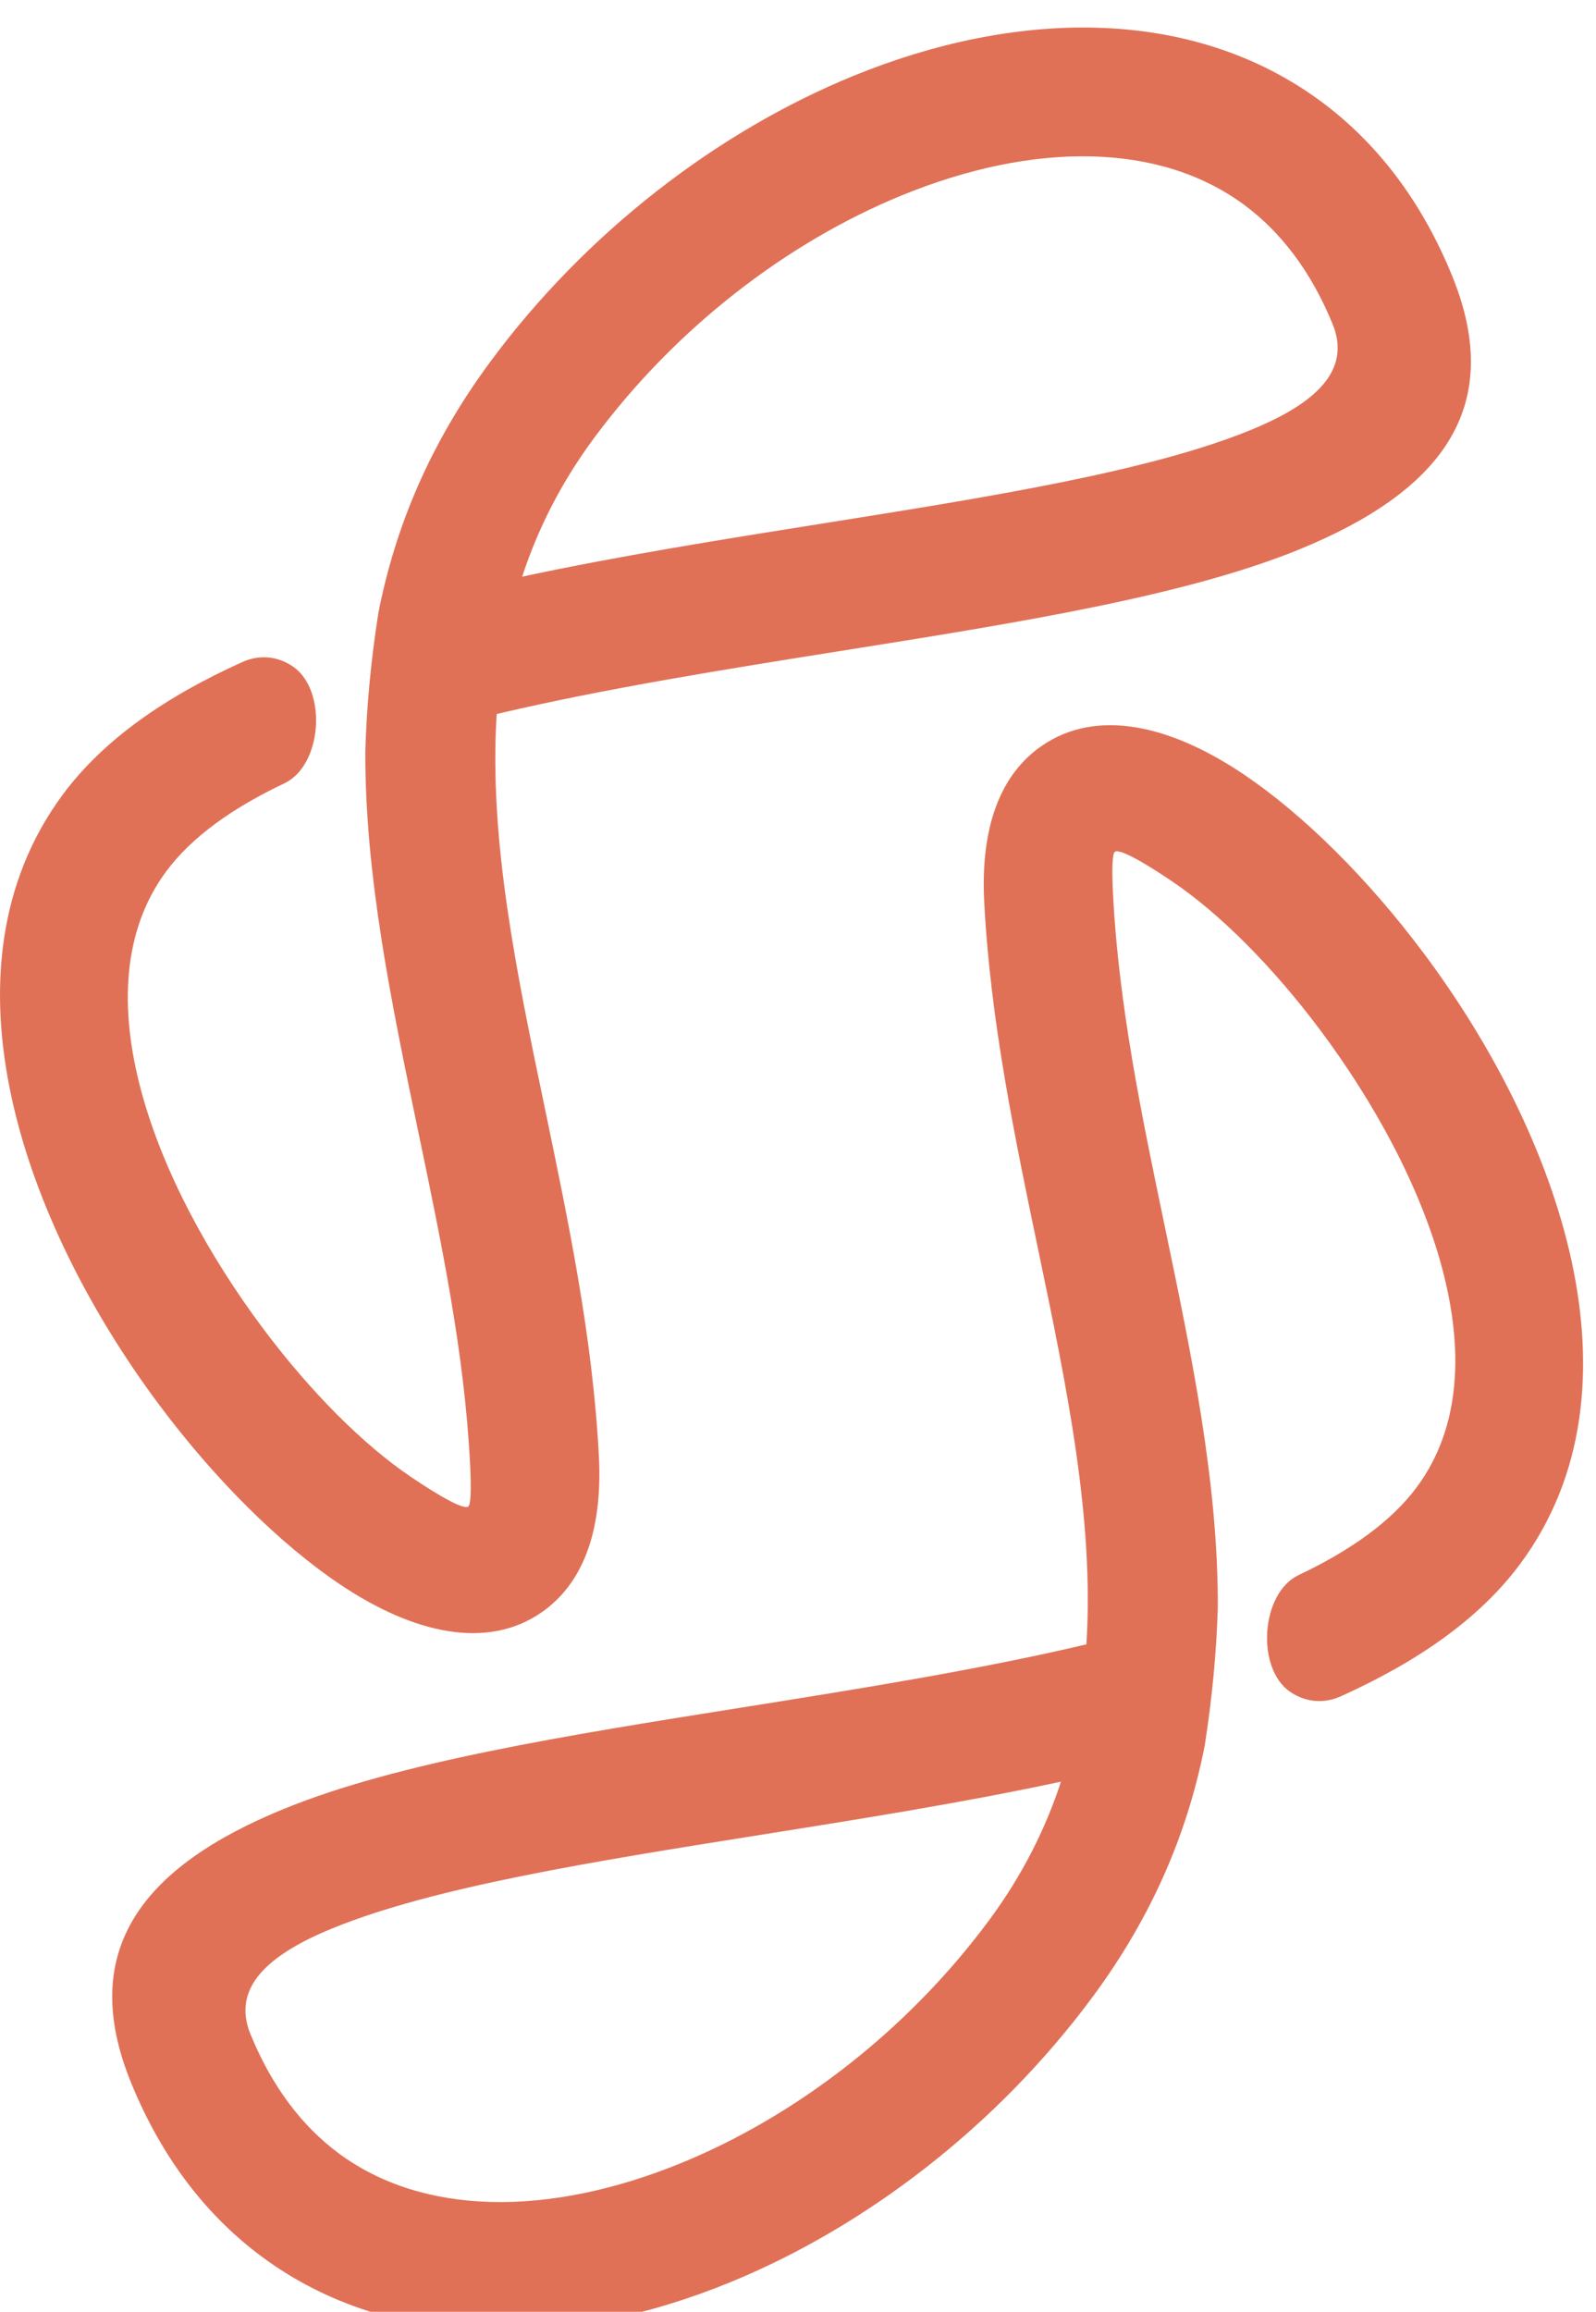 <?xml version="1.0" encoding="UTF-8"?>
<svg width="58px" height="84px" viewBox="0 0 58 84" version="1.1" xmlns="http://www.w3.org/2000/svg" xmlns:xlink="http://www.w3.org/1999/xlink">
    <title>Artboard</title>
    <g id="Artboard" stroke="none" stroke-width="1" fill="none" fill-rule="evenodd">
        <path d="M27.65,66.669 C31.284,66.091 35.019,65.496 38.556,64.738 C37.991,66.466 37.147,68.147 35.946,69.771 C32.976,73.786 28.914,76.894 24.752,78.596 C22.382,79.564 20.007,80.069 17.823,80.008 C15.76,79.951 13.863,79.391 12.314,78.246 C10.998,77.272 9.893,75.846 9.103,73.915 C8.418,72.24 9.702,71.039 12.082,70.066 C15.765,68.561 21.558,67.638 27.65,66.669 Z M29.882,19.023 C35.974,18.054 41.767,17.13 45.45,15.625 C47.83,14.653 49.113,13.451 48.429,11.777 C47.639,9.845 46.534,8.419 45.218,7.446 C43.668,6.3 41.772,5.741 39.709,5.684 C37.525,5.623 35.15,6.127 32.779,7.096 C28.617,8.797 24.556,11.906 21.586,15.92 C20.385,17.544 19.542,19.225 18.976,20.953 C22.513,20.196 26.248,19.601 29.882,19.023 Z M17.081,53.149 C16.873,49.136 16.034,45.117 15.21,41.168 C14.226,36.45 13.26,31.821 13.276,27.287 C13.323,25.66 13.481,23.985 13.752,22.261 C14.36,19.169 15.612,16.125 17.827,13.132 C21.311,8.423 26.095,4.768 31.011,2.758 C33.961,1.552 36.99,0.927 39.855,1.007 C42.842,1.09 45.645,1.939 48.007,3.686 C49.995,5.157 51.635,7.241 52.766,10.008 C54.768,14.904 52.247,17.907 47.218,19.963 C43.067,21.659 36.992,22.628 30.604,23.644 C26.363,24.319 21.974,25.018 18.05,25.944 C17.764,30.502 18.766,35.309 19.791,40.222 C20.658,44.381 21.542,48.612 21.764,52.909 C21.913,55.773 21.104,57.611 19.659,58.601 C17.708,59.937 15.056,59.391 12.323,57.547 C10.18,56.1 7.836,53.79 5.793,51.055 C0.881,44.484 -2.44,35.253 2.279,28.875 C3.768,26.863 6.04,25.304 8.806,24.056 C9.426,23.776 10.094,23.837 10.652,24.223 C11.898,25.084 11.713,27.808 10.337,28.461 C8.463,29.351 6.978,30.398 6.039,31.664 C2.827,36.004 5.658,43.05 9.551,48.259 C11.29,50.586 13.222,52.51 14.936,53.666 C16.059,54.425 16.851,54.853 17.015,54.742 C17.104,54.68 17.135,54.191 17.081,53.149 Z M40.451,32.542 C40.397,31.5 40.428,31.011 40.517,30.95 C40.681,30.838 41.473,31.267 42.596,32.025 C44.31,33.182 46.241,35.106 47.981,37.433 C51.874,42.641 54.705,49.687 51.493,54.028 C50.554,55.294 49.069,56.341 47.194,57.23 C45.819,57.883 45.634,60.607 46.879,61.469 C47.438,61.854 48.106,61.916 48.726,61.636 C51.492,60.388 53.764,58.828 55.252,56.816 C59.972,50.438 56.651,41.207 51.739,34.636 C49.695,31.902 47.352,29.591 45.21,28.145 C42.476,26.3 39.825,25.754 37.873,27.091 C36.428,28.08 35.619,29.918 35.768,32.783 C35.99,37.079 36.874,41.31 37.741,45.469 C38.766,50.383 39.768,55.189 39.481,59.748 C35.558,60.674 31.169,61.373 26.928,62.048 C20.54,63.063 14.465,64.032 10.314,65.728 C5.285,67.784 2.764,70.788 4.766,75.683 C5.897,78.451 7.538,80.535 9.525,82.005 C11.887,83.753 14.689,84.601 17.677,84.684 C20.542,84.764 23.571,84.139 26.521,82.933 C31.437,80.924 36.221,77.269 39.705,72.56 C41.92,69.566 43.171,66.522 43.78,63.431 C44.05,61.707 44.209,60.031 44.256,58.404 C44.272,53.87 43.305,49.241 42.321,44.523 C41.498,40.575 40.659,36.556 40.451,32.542 L40.451,32.542 Z" id="Fill-5" fill="#E07157"></path>
    </g>
</svg>